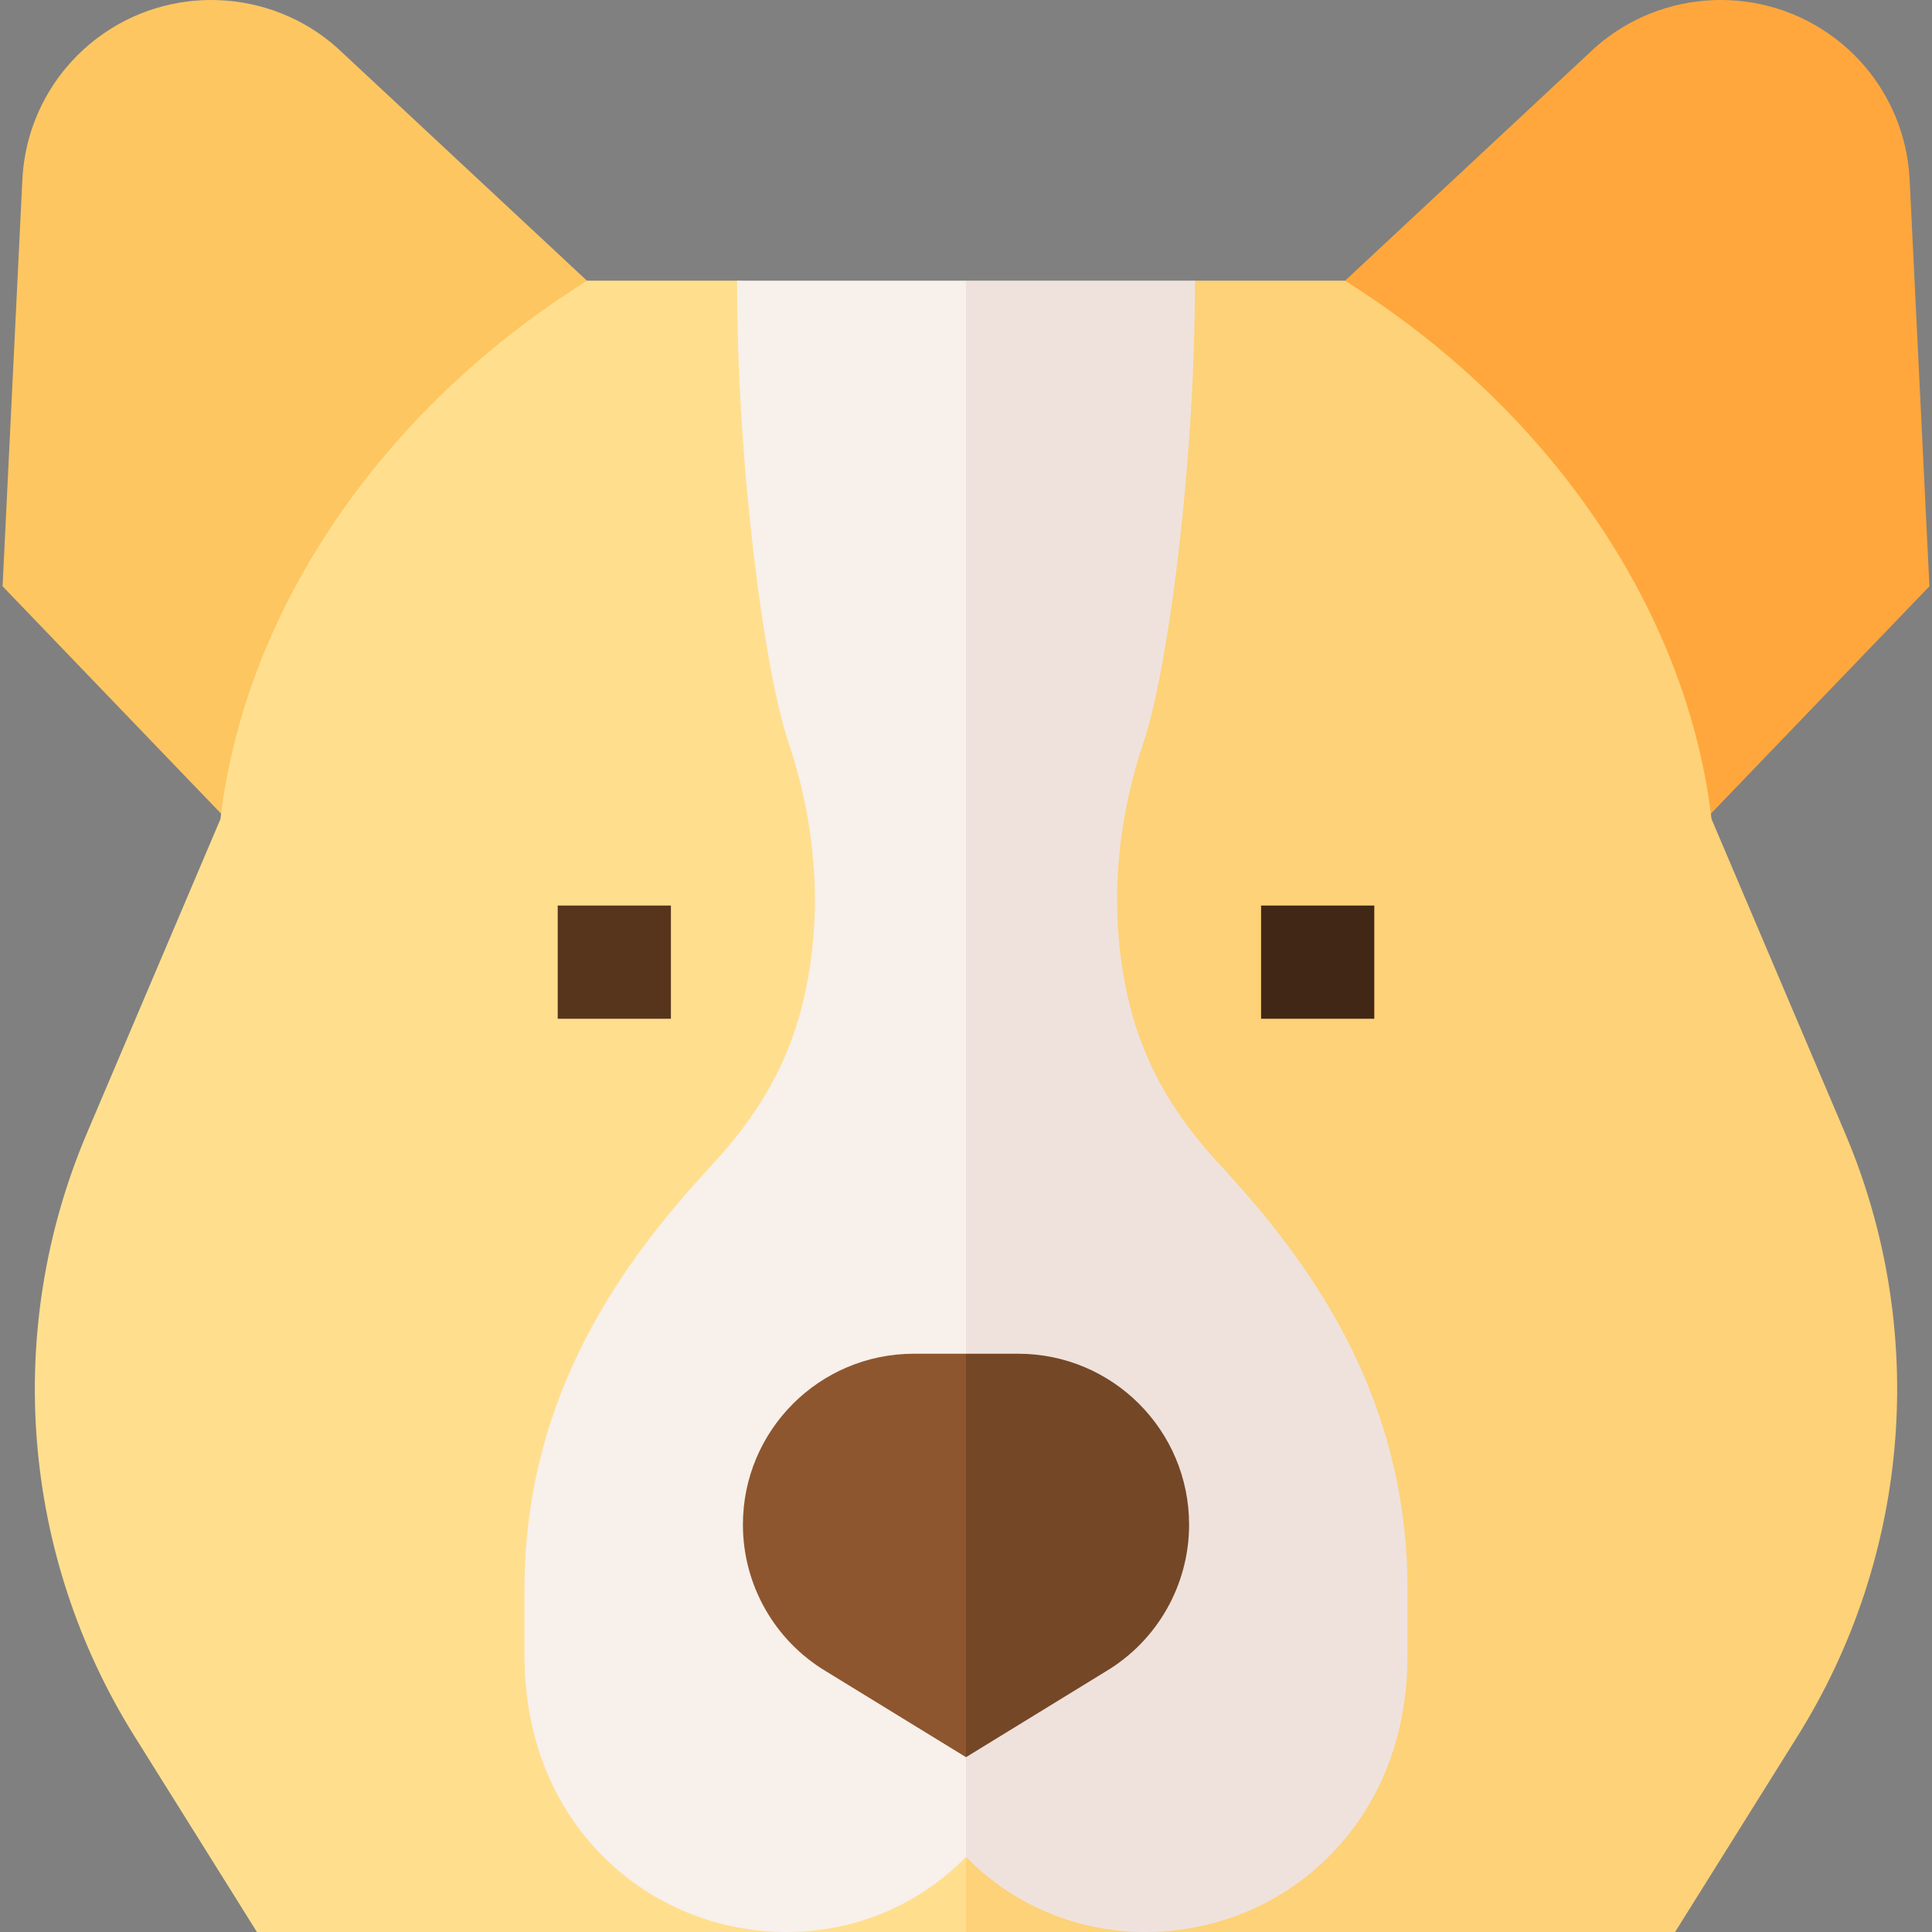 <svg id="Capa_1" enable-background="new 0 0 511.961 511.961" height="512" viewBox="0 0 511.961 511.961" width="512" xmlns="http://www.w3.org/2000/svg"><rect x="0" y="0" width="511.961" height="511.961" fill="#808080" stroke="none"/><g><path d="m89.323 12.644c-17.789-15.831-44.499-16.916-63.513-2.577-11.914 8.984-19.163 22.685-19.887 37.589l-5.239 107.703 65.928 68.6 88.915-149.586z" fill="#fdc661"/><path d="m422.638 12.644c17.79-15.832 44.499-16.916 63.513-2.578 11.914 8.984 19.163 22.686 19.888 37.59l5.238 107.703-65.928 68.6-88.914-149.586z" fill="#ffa73c"/><g><path d="m488.926 300.275-35.389-83.249c-6.292-53.878-41.049-106.149-93.371-140.223l-3.731-2.431h-39.787l-60.667 10.001-10.667 192.921 10.667 234.667h187.903l32.482-51.936c29.997-47.965 34.692-107.685 12.56-159.75z" fill="#fdd278"/><path d="m155.527 74.373-3.732 2.431c-52.323 34.074-87.079 86.345-93.371 140.223l-35.389 83.249c-22.133 52.063-17.436 111.783 12.562 159.749l32.482 51.936h187.903v-427.588l-60.667-10.001h-39.788z" fill="#ffdf8e"/></g><path d="m147.787 239.961h30v30h-30z" fill="#57351d"/><path d="m334.173 239.961h30v30h-30z" fill="#412816"/><g><path d="m323.326 308.72c-15.306-16.547-23.12-32.548-26.13-53.504-2.712-18.885-.731-38.997 5.729-58.163 6.61-19.609 13.724-73.868 13.724-122.68h-60.667l-10.667 256.255 10.667 161.433c12.276 12.577 29.207 19.9 47.416 19.9.115 0 .23 0 .346-.001 18.216-.092 35.284-7.083 48.06-19.686 13.855-13.669 21.179-32.277 21.179-53.812v-17.167c-.002-52.203-26.539-87.584-49.657-112.575z" fill="#efe2dd"/><path d="m195.314 74.373c0 48.814 7.113 103.073 13.722 122.68 6.46 19.166 8.441 39.278 5.729 58.164-3.009 20.955-10.823 36.956-26.13 53.503-23.119 24.992-49.655 60.374-49.655 112.575v17.167c0 21.536 7.324 40.144 21.179 53.812 12.775 12.603 29.843 19.594 48.059 19.686.117.001.229.001.345.001 18.208-.001 35.14-7.324 47.416-19.9v-417.688z" fill="#f7f0eb"/></g><g><path d="m269.803 358.726h-13.822l-14.992 40.561 14.992 66.349 37.126-22.775c13.643-8.186 21.991-22.93 21.991-38.84 0-25.016-20.279-45.295-45.295-45.295z" fill="#744727"/><path d="m242.158 358.726c-25.016 0-45.295 20.279-45.295 45.295 0 15.911 8.348 30.654 21.991 38.84l37.126 22.775v-106.91z" fill="#8d562f"/></g></g></svg>